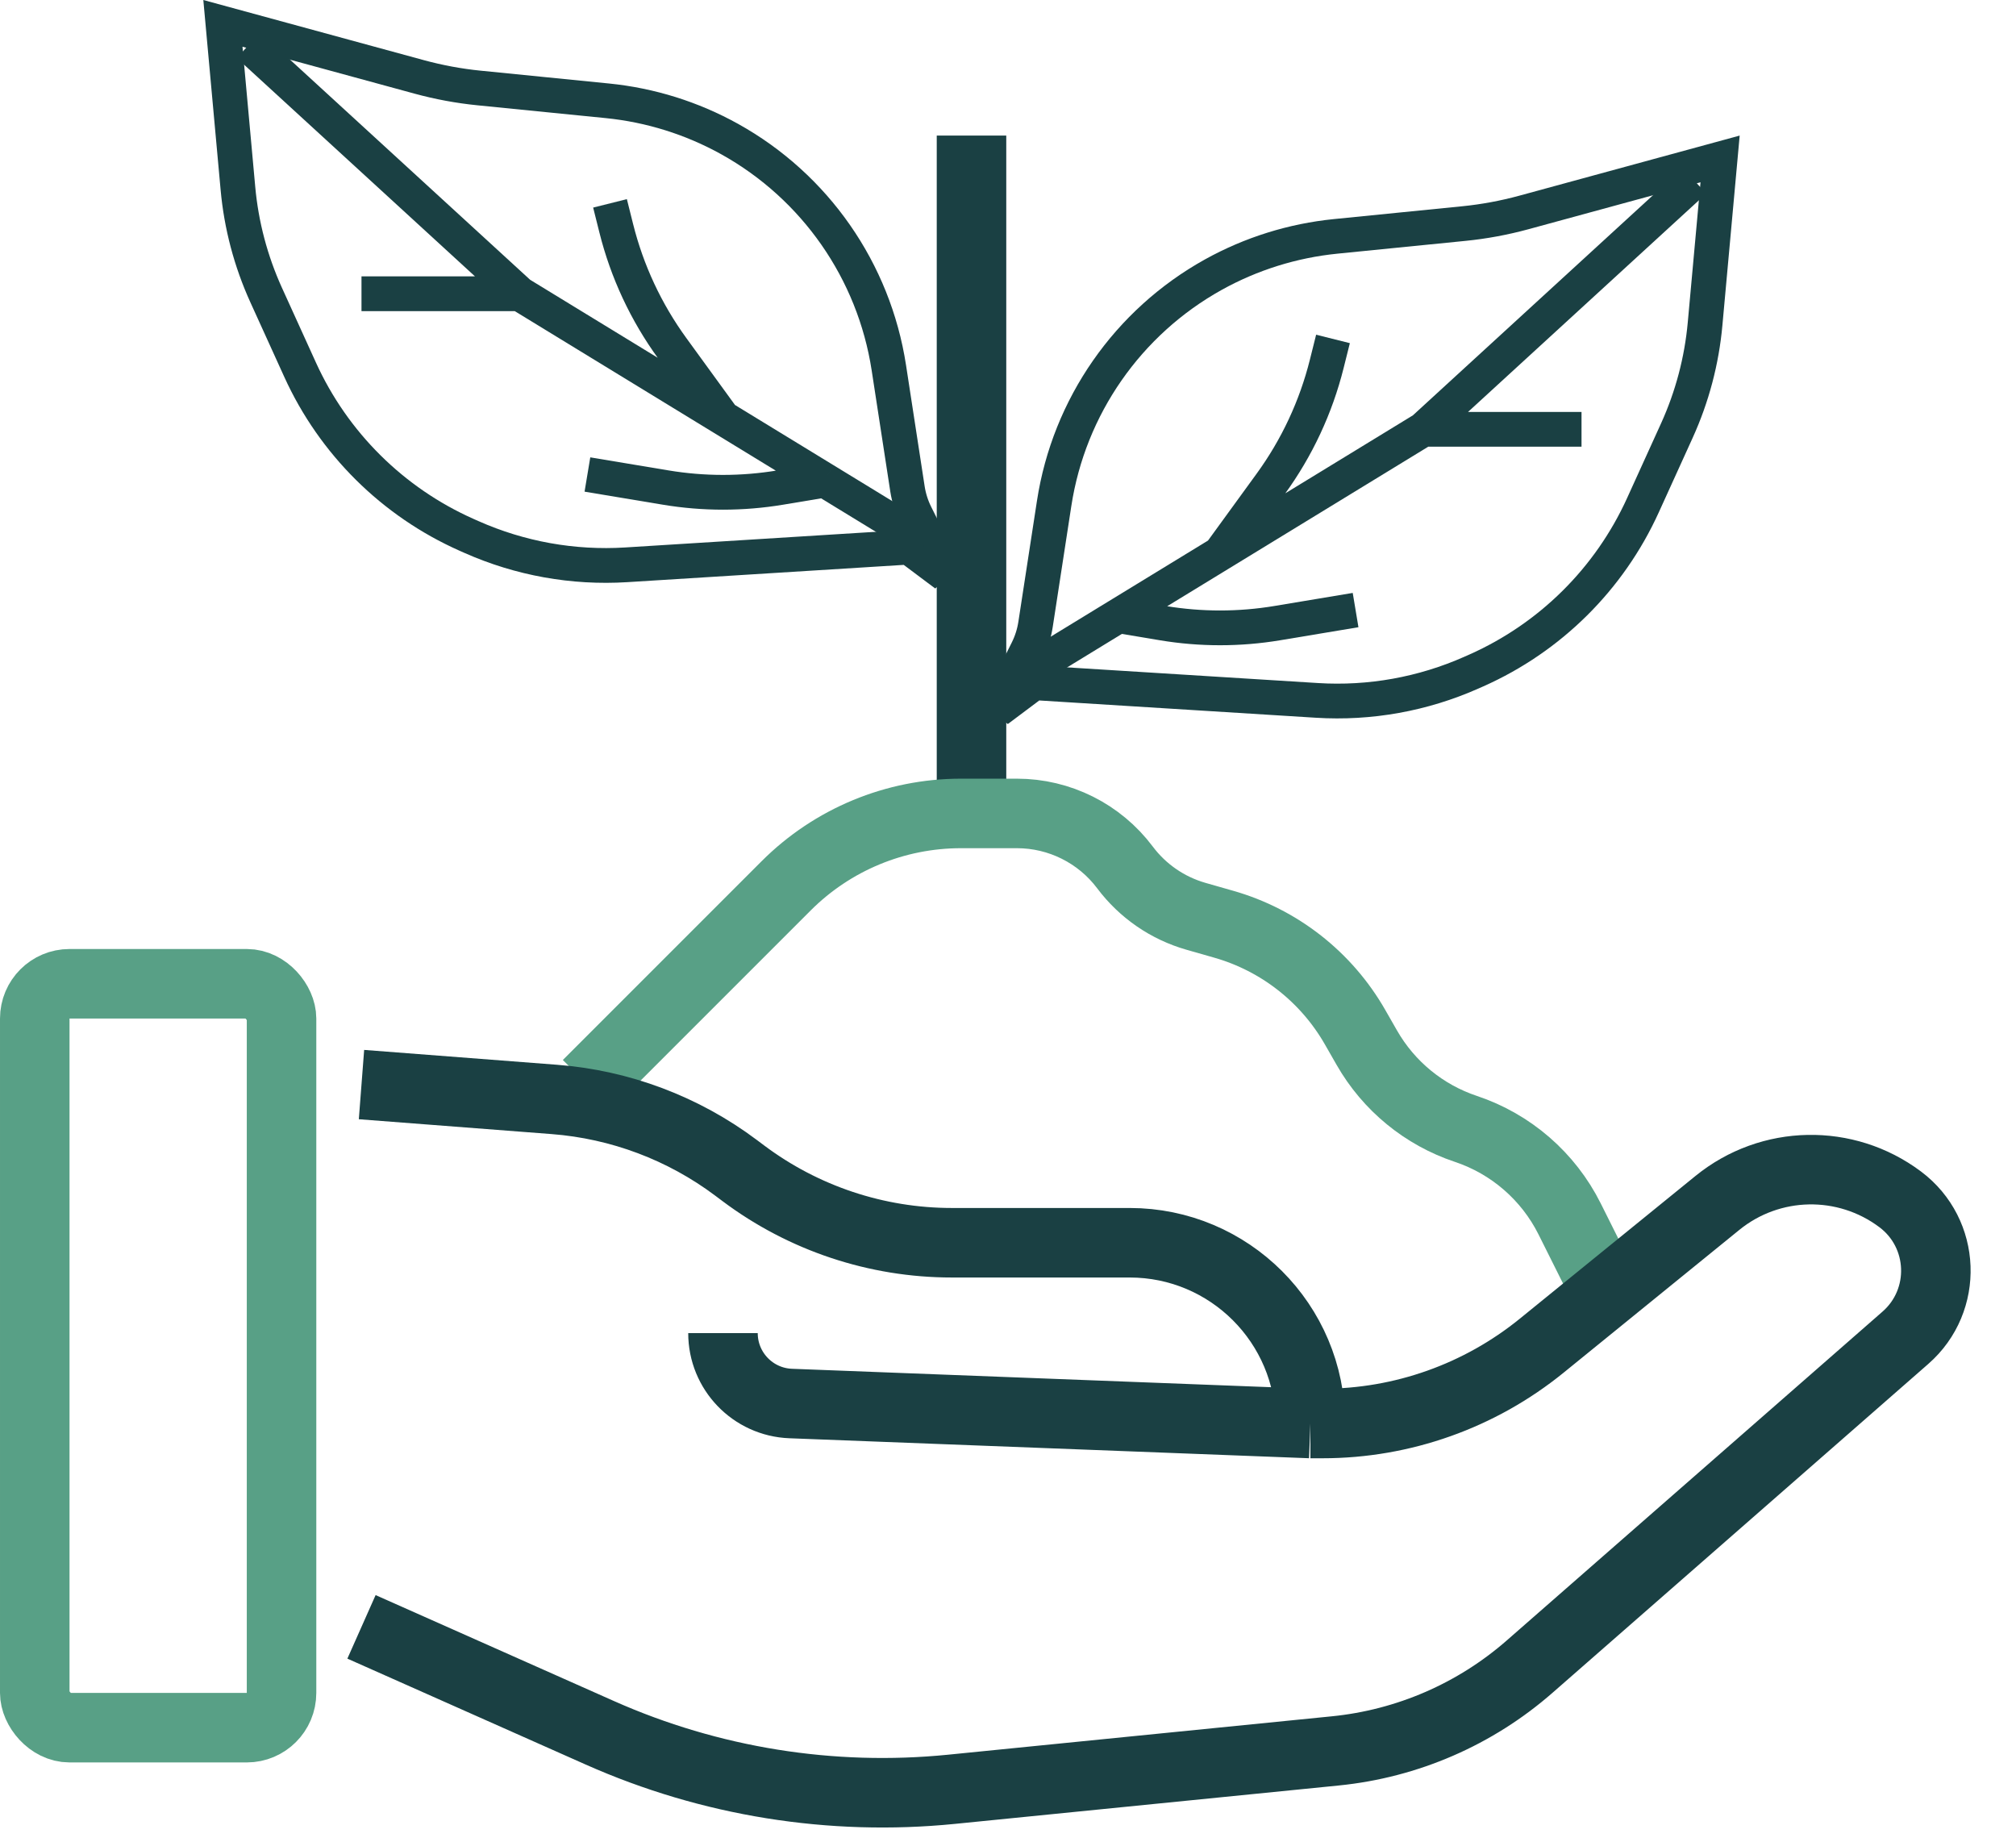 <svg width="58" height="53" viewBox="0 0 58 53" fill="none" xmlns="http://www.w3.org/2000/svg">
<rect x="1" y="28.3" width="7.1" height="21.4" rx="1" stroke="#58A086" stroke-width="2"/>
<path d="M6.413 0.672L12.063 2.213C12.626 2.366 13.201 2.473 13.781 2.531L17.476 2.9C18.711 3.024 19.908 3.398 20.993 4.001C23.453 5.368 25.144 7.796 25.572 10.579L26.108 14.066C26.148 14.323 26.227 14.572 26.343 14.804L27.206 16.529L26.3 15.85L26.153 15.739L25.969 15.751L18.015 16.248C16.488 16.343 14.962 16.069 13.564 15.448L13.424 15.386C11.3 14.442 9.596 12.752 8.634 10.636L7.657 8.487C7.216 7.516 6.941 6.478 6.845 5.416L6.413 0.672Z" stroke="#1A4043"/>
<path d="M49.487 4.572L43.837 6.113C43.274 6.266 42.699 6.373 42.119 6.431L38.425 6.8C37.19 6.924 35.993 7.298 34.907 7.901C32.447 9.268 30.756 11.696 30.328 14.479L29.792 17.966C29.752 18.223 29.673 18.472 29.557 18.704L28.694 20.429L29.6 19.75L29.747 19.64L29.931 19.651L37.885 20.148C39.412 20.244 40.938 19.969 42.336 19.348L42.476 19.286C44.6 18.342 46.304 16.652 47.266 14.536L48.243 12.387C48.684 11.416 48.959 10.378 49.055 9.316L49.487 4.572Z" stroke="#1A4043"/>
<path d="M27.95 3.9V23.4" stroke="#1A4043" stroke-width="2"/>
<path d="M16.9 31.2L22.618 25.482C23.951 24.149 25.759 23.4 27.645 23.4H29.257C30.48 23.4 31.632 23.976 32.366 24.954V24.954C32.875 25.633 33.592 26.126 34.407 26.359L35.209 26.588C36.806 27.044 38.161 28.107 38.986 29.55L39.322 30.137C39.952 31.24 40.966 32.072 42.171 32.474V32.474C43.47 32.907 44.544 33.838 45.157 35.063L46.15 37.05" stroke="#58A086" stroke-width="2"/>
<path d="M7.15 1.3L14.95 8.45M14.95 8.45H10.4M14.95 8.45L20.8 12.025M26.65 15.6L23.725 13.812M17.55 5.85L17.729 6.565C18.04 7.81 18.588 8.983 19.343 10.021L20.8 12.025M20.8 12.025L23.725 13.812M16.9 13.65L19.156 14.026C20.244 14.207 21.355 14.207 22.444 14.026L23.725 13.812" stroke="#1A4043"/>
<path d="M48.75 5.2L40.95 12.35M40.95 12.35H45.5M40.95 12.35L35.1 15.925M29.25 19.5L32.175 17.712M38.35 9.75L38.171 10.465C37.86 11.71 37.312 12.883 36.557 13.921L35.1 15.925M35.1 15.925L32.175 17.712M39 17.55L36.744 17.926C35.656 18.107 34.544 18.107 33.456 17.926L32.175 17.712" stroke="#1A4043"/>
<path d="M10.4 31.2L15.946 31.627C17.843 31.773 19.658 32.456 21.179 33.597L21.383 33.75C23.114 35.048 25.219 35.75 27.383 35.75H32.5C35.371 35.75 37.7 38.078 37.7 40.95V40.95M37.7 40.95L22.748 40.375C21.66 40.333 20.8 39.439 20.8 38.35V38.35M37.7 40.95H38.049C40.346 40.95 42.573 40.159 44.355 38.711L49.41 34.604C50.932 33.367 53.1 33.325 54.669 34.502V34.502C55.973 35.48 56.045 37.41 54.819 38.483L44.007 47.944C42.441 49.314 40.487 50.161 38.417 50.368L27.371 51.473C23.916 51.818 20.431 51.258 17.258 49.848L10.4 46.8" stroke="#1A4043" stroke-width="2"/>
</svg>
